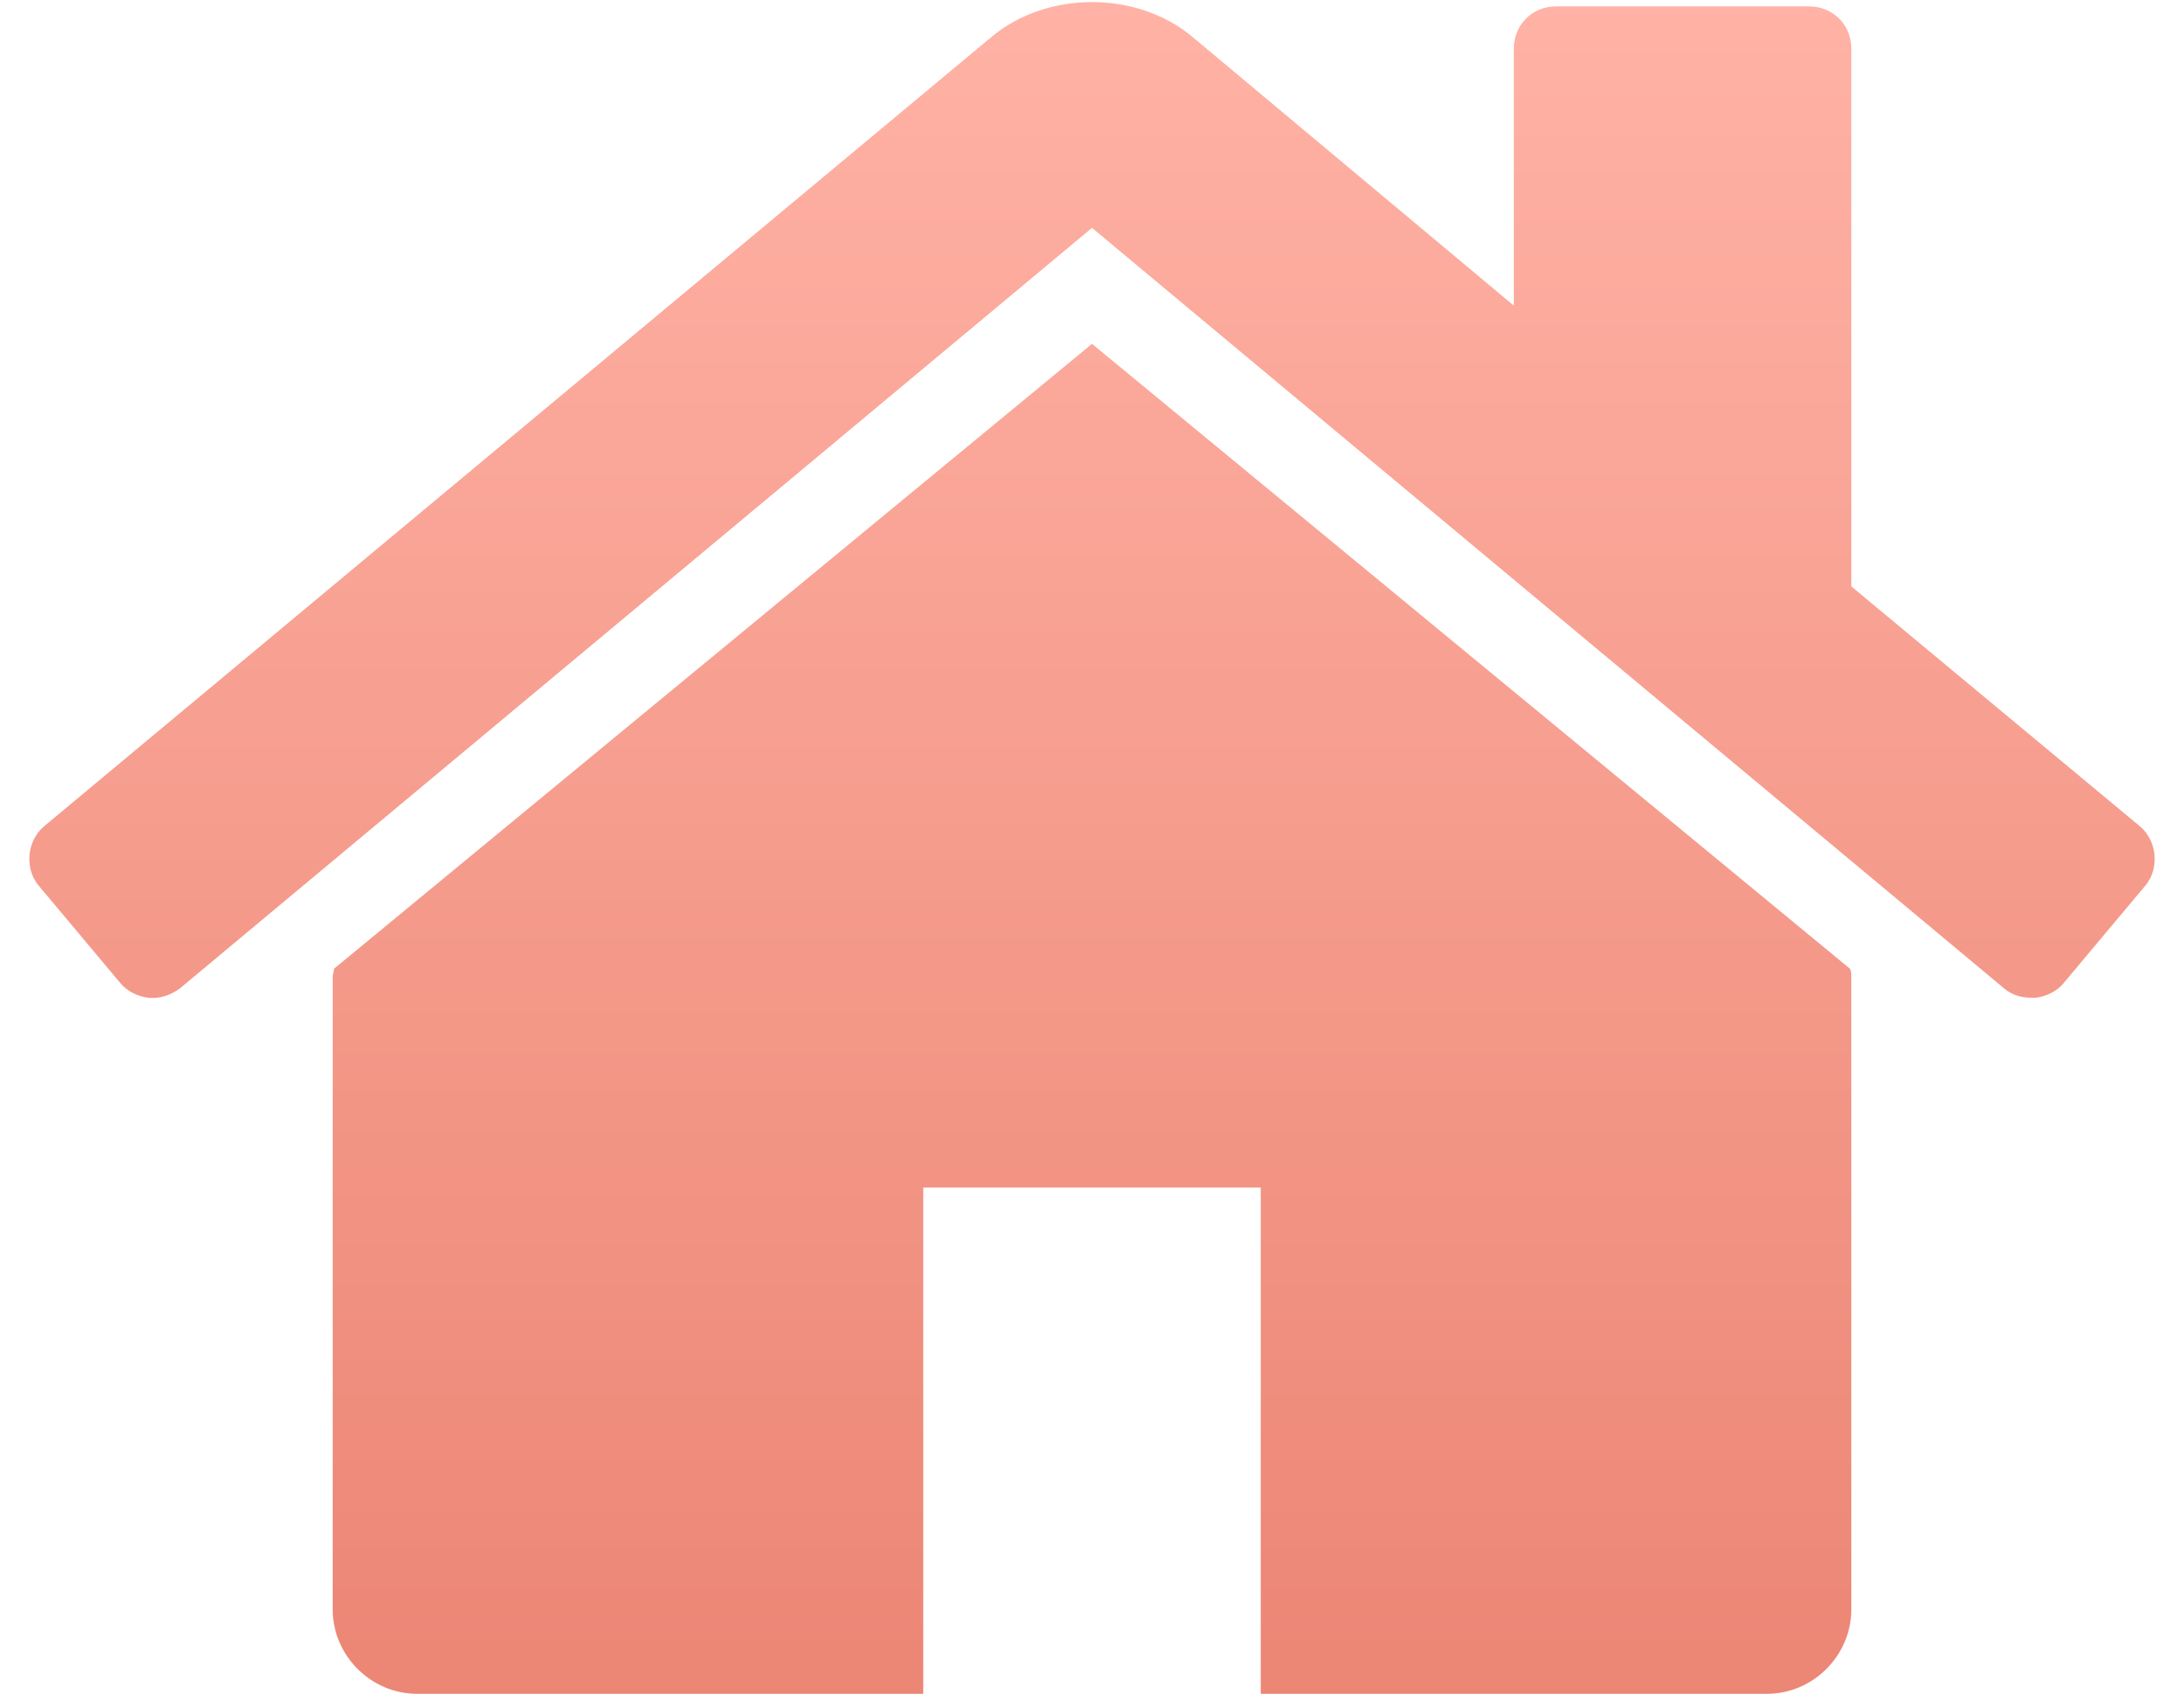 <?xml version="1.0" encoding="UTF-8"?>
<svg width="49px" height="38px" viewBox="0 0 49 38" version="1.1" xmlns="http://www.w3.org/2000/svg" xmlns:xlink="http://www.w3.org/1999/xlink">
    <!-- Generator: Sketch 43.2 (39069) - http://www.bohemiancoding.com/sketch -->
    <title></title>
    <desc>Created with Sketch.</desc>
    <defs>
        <linearGradient x1="50%" y1="0%" x2="50%" y2="100%" id="linearGradient-1">
            <stop stop-color="#FFB2A5" offset="0%"></stop>
            <stop stop-color="#EC8675" offset="100%"></stop>
        </linearGradient>
    </defs>
    <g id="UI-0419" stroke="none" stroke-width="1" fill="none" fill-rule="evenodd">
        <g id="ui-home-" transform="translate(-1043, -2646)" fill="url(#linearGradient-1)">
            <g id="Group-48" transform="translate(0, 2469)">
                <g id="Group-46" transform="translate(909, 125)">
                    <g id="Group-42" transform="translate(113, 26)">
                        <path d="M62.536,47.911 L62.536,62.107 C62.536,63.142 61.678,64 60.643,64 L49.286,64 L49.286,52.643 L41.714,52.643 L41.714,64 L30.357,64 C29.322,64 28.464,63.142 28.464,62.107 L28.464,47.911 C28.464,47.852 28.494,47.792 28.494,47.733 L45.5,33.714 L62.506,47.733 C62.536,47.792 62.536,47.852 62.536,47.911 Z M69.131,45.87 L67.297,48.059 C67.15,48.236 66.913,48.354 66.676,48.384 L66.588,48.384 C66.351,48.384 66.144,48.325 65.967,48.177 L45.5,31.112 L25.033,48.177 C24.826,48.325 24.59,48.413 24.324,48.384 C24.087,48.354 23.85,48.236 23.703,48.059 L21.869,45.87 C21.544,45.485 21.603,44.864 21.987,44.539 L43.252,26.823 C44.494,25.788 46.506,25.788 47.748,26.823 L54.964,32.857 L54.964,27.089 C54.964,26.557 55.378,26.143 55.911,26.143 L61.589,26.143 C62.122,26.143 62.536,26.557 62.536,27.089 L62.536,39.156 L69.013,44.539 C69.397,44.864 69.457,45.485 69.131,45.87 Z" id=""></path>
                    </g>
                </g>
            </g>
        </g>
    </g>
</svg>